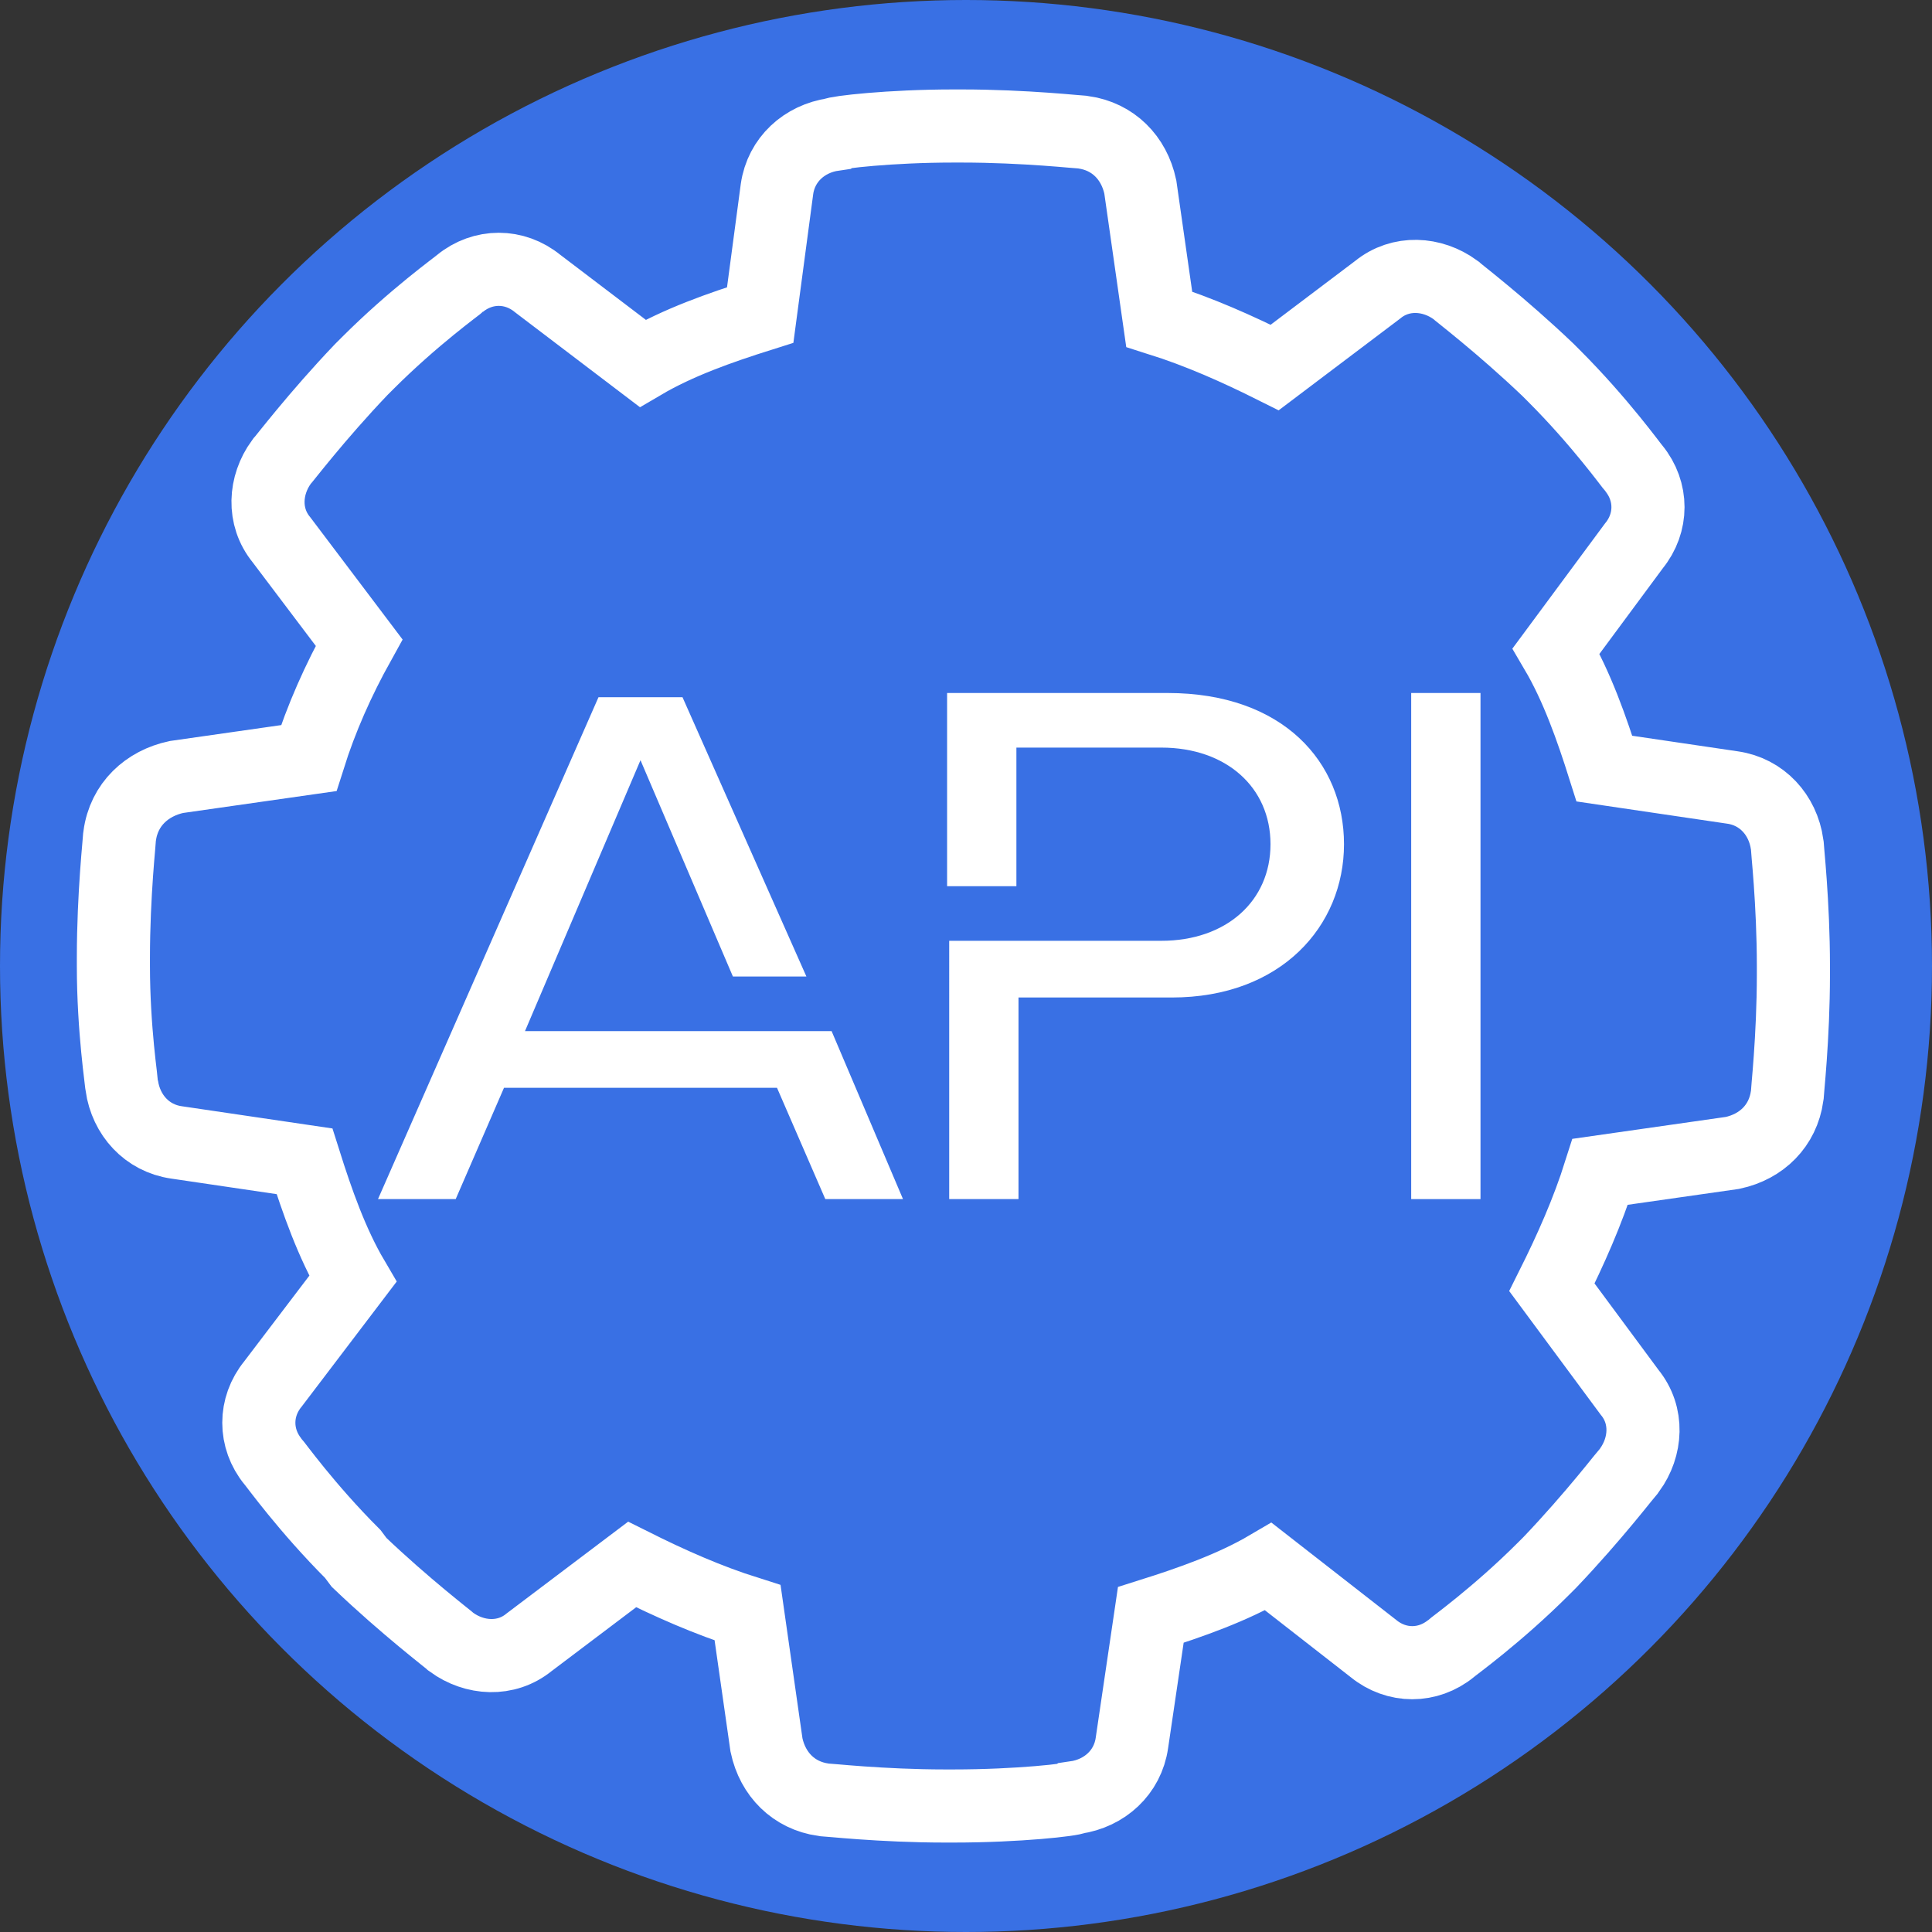 <?xml version="1.0" encoding="utf-8"?>
<!-- Generator: Adobe Illustrator 23.0.1, SVG Export Plug-In . SVG Version: 6.00 Build 0)  -->
<svg version="1.1" id="gear" xmlns="http://www.w3.org/2000/svg" xmlns:xlink="http://www.w3.org/1999/xlink" x="0px" y="0px"
	 viewBox="0 0 92 92" style="enable-background:new 0 0 92 92;" xml:space="preserve">
<rect x="0" y="0" width="92" height="92" fill="#333333" stroke="none"/>
<style type="text/css">
	.st0{fill:#3970E4;}
	.st1{fill:none;stroke:#FFFFFF;stroke-width:3.482;stroke-miterlimit:10;}
	.st2{fill:#FFFFFF;}
</style>
<circle class="st0" cx="46" cy="46" r="46"/>
<path class="st1" d="M45.4,86H45c-3,0-5.7-0.3-5.8-0.3c-1.4-0.2-2.4-1.2-2.7-2.6l-0.9-6.3c-1.9-0.6-3.7-1.4-5.5-2.3l-4.9,3.7
	c-1.1,0.9-2.6,0.8-3.7,0c-0.1-0.1-2.2-1.7-4.4-3.8L16.8,74c-2.2-2.2-3.7-4.3-3.8-4.4c-0.9-1.1-0.9-2.6,0-3.7l3.8-5
	c-1-1.7-1.7-3.7-2.3-5.6l-6.1-0.9c-1.4-0.2-2.4-1.3-2.6-2.7C5.8,51.6,5.4,49,5.4,46v-0.4c0-3,0.3-5.7,0.3-5.8
	C5.9,38.3,7,37.3,8.4,37l6.3-0.9c0.6-1.9,1.4-3.7,2.4-5.5l-3.7-4.9c-0.9-1.1-0.8-2.6,0-3.7c0.1-0.1,1.7-2.2,3.8-4.4l0.3-0.3
	c2.2-2.2,4.3-3.7,4.4-3.8c1.1-0.9,2.6-0.9,3.7,0l5,3.8c1.7-1,3.7-1.7,5.6-2.3L37,9c0.2-1.4,1.3-2.4,2.7-2.6c0.1-0.1,2.7-0.4,5.7-0.4
	h0.4c3,0,5.7,0.3,5.8,0.3c1.4,0.2,2.4,1.2,2.7,2.6l0.9,6.3c1.9,0.6,3.7,1.4,5.5,2.3l4.9-3.7c1.1-0.9,2.6-0.8,3.7,0
	c0.1,0.1,2.2,1.7,4.4,3.8l0.3,0.3c2.2,2.2,3.7,4.3,3.8,4.4c0.9,1.1,0.9,2.6,0,3.7l-3.7,5c1,1.7,1.7,3.7,2.3,5.6l6.1,0.9
	c1.4,0.2,2.4,1.3,2.6,2.7c0,0.1,0.3,2.8,0.3,5.8v0.4c0,3-0.3,5.7-0.3,5.8c-0.2,1.4-1.2,2.4-2.6,2.7l-6.3,0.9
	c-0.6,1.9-1.4,3.7-2.3,5.5l3.7,5c0.9,1.1,0.8,2.6,0,3.7c-0.1,0.1-1.7,2.2-3.8,4.4l-0.3,0.3c-2.2,2.2-4.3,3.7-4.4,3.8
	c-1.1,0.9-2.6,0.9-3.7,0l-5-3.9c-1.7,1-3.7,1.7-5.6,2.3L53.9,83c-0.2,1.4-1.3,2.4-2.7,2.6C51.1,85.7,48.5,86,45.4,86z"/>
<g>
	<path class="st2" d="M43,57.1h-3.7l-2.3-5.3h-13l-2.3,5.3h-3.7l10.5-23.9h4l5.9,13.3h-3.5l-4.4-10.3l-5.5,12.9h14.6L43,57.1z"/>
	<path class="st2" d="M64,40.2c0,3.9-3,7.3-8.2,7.3h-7.3v9.6h-3.3V44.8h10.1c3.1,0,5.2-1.9,5.2-4.6c0-2.7-2.1-4.6-5.2-4.6h-6.9v6.6
		h-3.3V33h10.5C61.1,33,64,36.3,64,40.2z"/>
	<path class="st2" d="M67.2,57.1V33h3.3v24.1H67.2z"/>
</g>
</svg>
